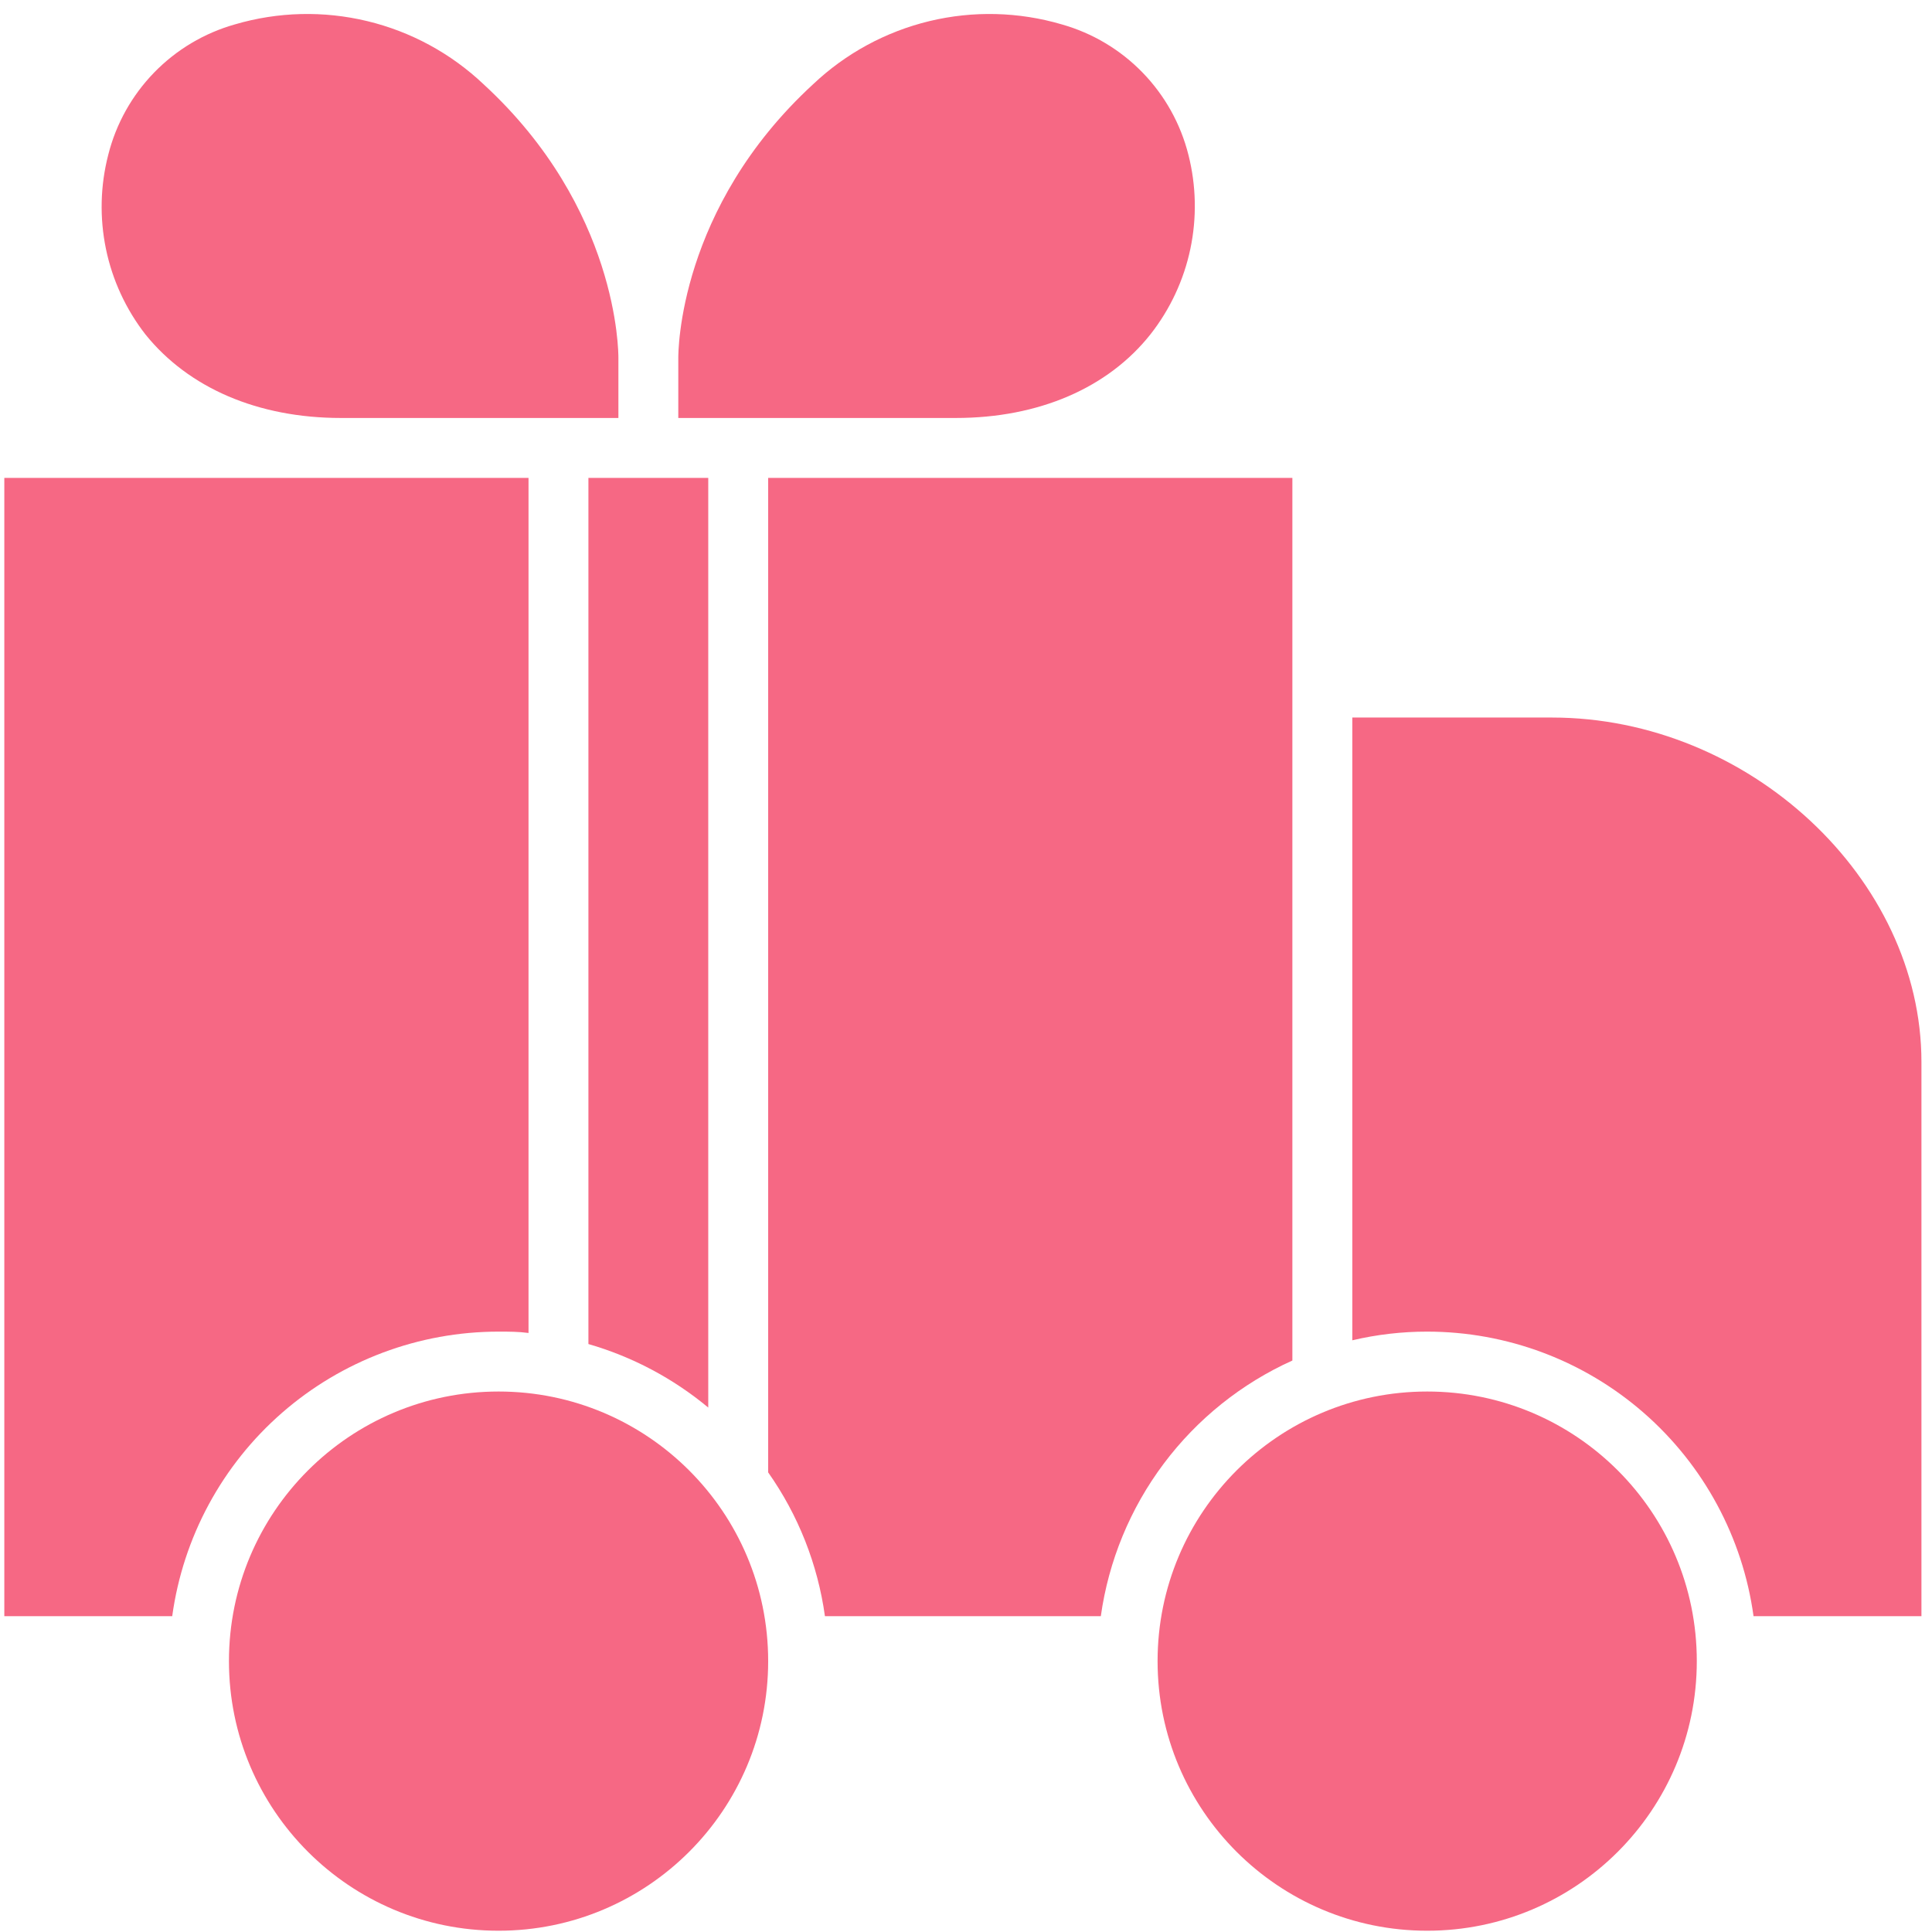 <svg width="73" height="73" viewBox="0 0 73 73" fill="none" xmlns="http://www.w3.org/2000/svg">
<g id="Group 271">
<path id="Vector" d="M53.926 72.952C59.552 72.952 64.113 68.391 64.113 62.765C64.113 57.139 59.552 52.578 53.926 52.578C48.3 52.578 43.739 57.139 43.739 62.765C43.739 68.391 48.3 72.952 53.926 72.952Z" fill="#F66884"/>
<path id="Vector_2" d="M58.639 27.112H51.096V50.643C52.023 50.424 52.973 50.314 53.925 50.315C56.933 50.315 59.839 51.404 62.105 53.381C64.372 55.358 65.847 58.088 66.257 61.067H72.601V40.128C72.601 33.196 66.076 27.112 58.639 27.112Z" fill="#F66884"/>
<path id="Vector_3" d="M44.904 5.85C44.61 4.68 44.013 3.608 43.172 2.742C42.332 1.877 41.278 1.249 40.117 0.921C38.489 0.443 36.766 0.401 35.117 0.798C33.469 1.196 31.953 2.018 30.722 3.184C25.629 7.87 25.629 13.303 25.629 13.529V15.793H36.115C39.245 15.793 41.865 14.661 43.472 12.63C44.214 11.684 44.729 10.582 44.977 9.406C45.225 8.231 45.2 7.014 44.904 5.85Z" fill="#F66884"/>
<path id="Vector_4" d="M18.272 3.184C17.041 2.018 15.526 1.195 13.877 0.798C12.229 0.401 10.505 0.443 8.878 0.921C7.717 1.249 6.663 1.877 5.822 2.743C4.982 3.608 4.384 4.68 4.09 5.85C3.789 7.014 3.76 8.232 4.004 9.41C4.248 10.587 4.76 11.693 5.499 12.641C7.129 14.661 9.749 15.793 12.879 15.793H23.366V13.53C23.366 13.303 23.366 7.87 18.272 3.184Z" fill="#F66884"/>
<path id="Vector_5" d="M18.838 72.952C24.464 72.952 29.025 68.391 29.025 62.765C29.025 57.139 24.464 52.578 18.838 52.578C13.212 52.578 8.651 57.139 8.651 62.765C8.651 68.391 13.212 72.952 18.838 72.952Z" fill="#F66884"/>
<path id="Vector_6" d="M19.97 18.057H0.163V61.067H6.507C6.917 58.088 8.391 55.358 10.658 53.381C12.925 51.404 15.831 50.315 18.838 50.315C19.223 50.315 19.596 50.315 19.97 50.366V18.057Z" fill="#F66884"/>
<path id="Vector_7" d="M22.233 50.784C23.892 51.263 25.433 52.08 26.761 53.184V18.057H22.233V50.784Z" fill="#F66884"/>
<path id="Vector_8" d="M29.025 18.057V55.634C30.163 57.248 30.899 59.111 31.17 61.067H41.594C41.887 58.977 42.704 56.995 43.97 55.306C45.236 53.616 46.908 52.275 48.832 51.407V18.057H29.025Z" fill="#F66884"/>
</g>
</svg>
